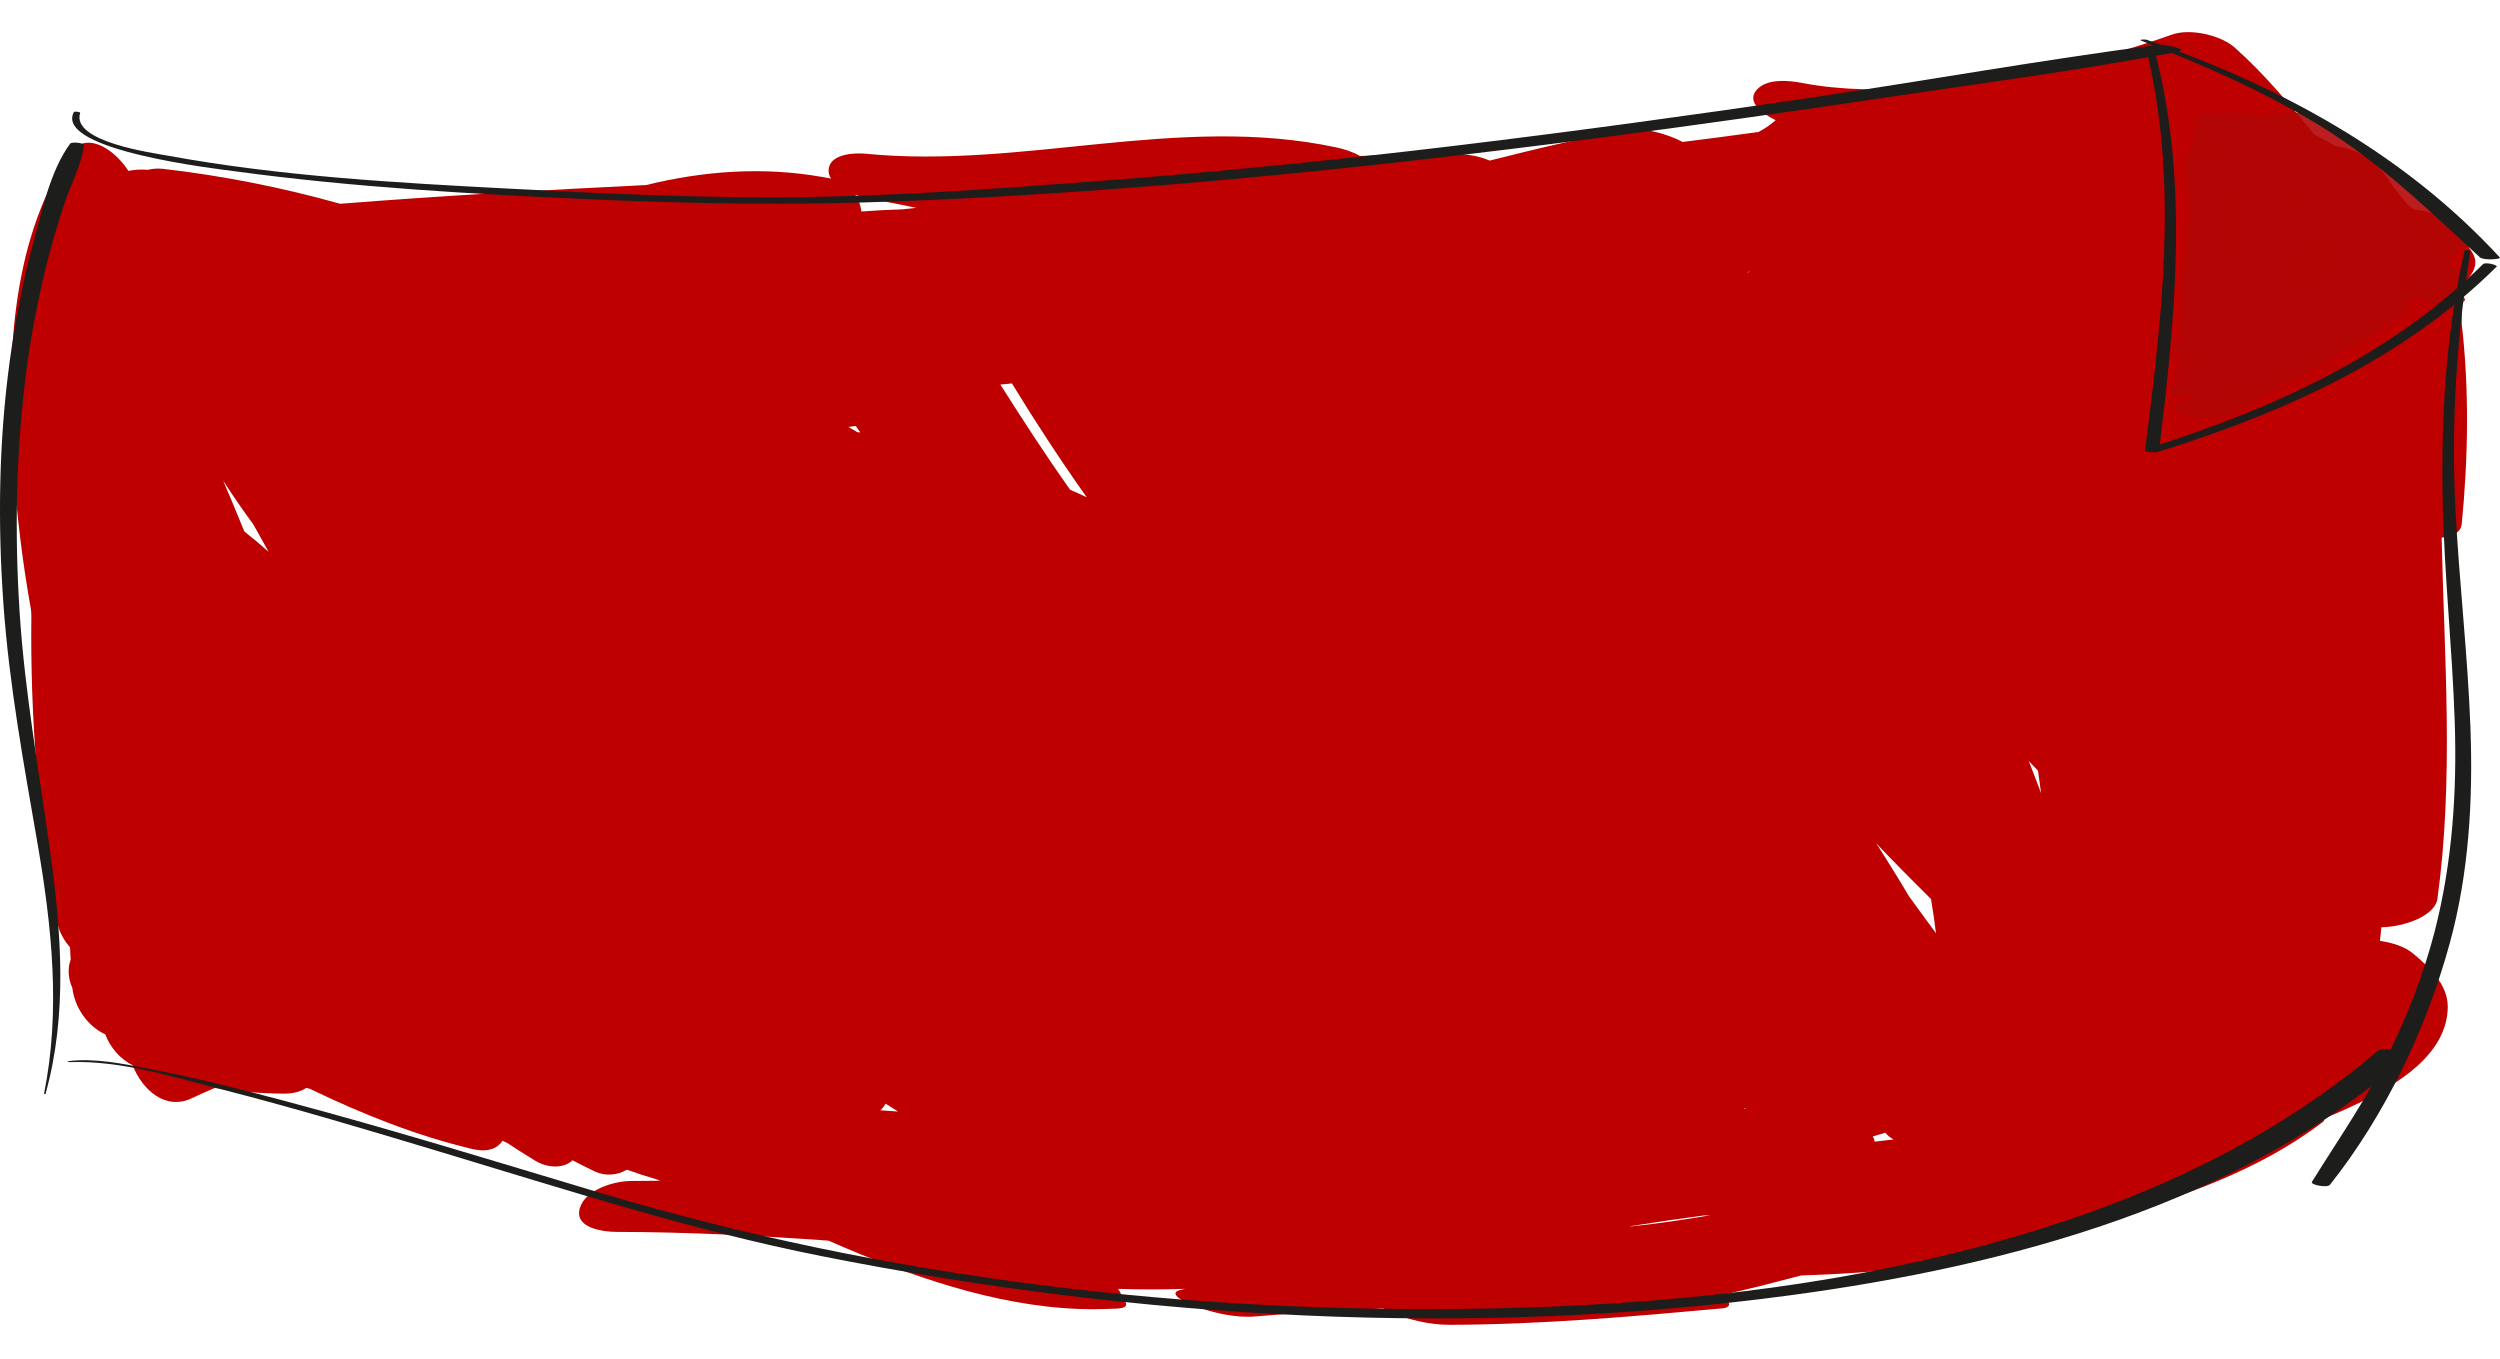 <?xml version="1.0" encoding="utf-8"?>
<!-- Generator: Adobe Illustrator 16.0.0, SVG Export Plug-In . SVG Version: 6.00 Build 0)  -->
<!DOCTYPE svg PUBLIC "-//W3C//DTD SVG 1.1//EN" "http://www.w3.org/Graphics/SVG/1.1/DTD/svg11.dtd">
<svg version="1.1" id="Capa_1" xmlns="http://www.w3.org/2000/svg" xmlns:xlink="http://www.w3.org/1999/xlink" x="0px" y="0px"
	 width="690.74px" height="375.556px" viewBox="0 0 690.74 375.556" enable-background="new 0 0 690.74 375.556"
	 xml:space="preserve">
<path fill="#BE0000" d="M683.486,70.552c-0.855-1.881-2.016-2.923-3.518-4.32c0.771,0.716,0.192-0.003,0.087-0.907
	c-0.463-3.989-7.059-6.869-13.261-7.458c-0.575-0.523-1.155-1.041-1.746-1.546c-1.383-1.673-2.731-3.375-4.06-5.088
	c-1.105-1.849-2.434-3.635-4.093-5.363c-2.99-3.113-7.231-4.902-11.563-5.476c-1.955-1.144-3.936-2.228-5.926-3.26
	c-6.874-8.397-13.815-16.748-21.95-23.978c-3.905-3.471-12.33-5.37-17.306-3.61c-10.229,3.618-20.713,6.671-31.329,9.081
	c-2.532-0.523-4.813-0.727-6-0.605c-10.181,1.042-20.056,3.226-29.723,6.129c-12.099,0.948-24.375,0.845-35.044-1.208
	c-3.728-0.718-9.829-1.375-12.71,1.904c-3.012,3.429,1.929,6.763,5.274,8.359c-1.464,1.298-3.067,2.366-4.768,3.264
	c-6.971,0.971-13.95,1.872-20.933,2.753c-4.346-2.342-10.792-3.758-13.209-3.423c-13.46,1.864-26.776,5.244-40.106,8.571
	c-3.431-1.481-7.279-1.912-11.005-1.905c-8.26,0.015-16.533,0.244-24.805,0.641c-2.06-1.185-4.447-1.922-6.627-2.387
	c-43.419-9.264-86.473,6.043-129.964,1.756c-2.935-0.29-9.366-0.039-10.18,3.86c-0.231,1.108,0.022,2.113,0.589,3.014
	c-0.799-0.161-1.598-0.305-2.396-0.446c0.003-0.011,0.006-0.022,0.009-0.033c-0.051,0.002-0.102,0.004-0.152,0.007
	c-16.352-2.865-32.653-1.65-48.549,2.252c-28.198,1.375-56.386,2.949-84.527,5.175c-16.046-4.495-32.427-7.758-48.994-9.656
	c-1.376-0.158-2.781-0.054-4.146,0.263c-1.752-0.113-3.68-0.078-5.364,0.31c-4.118-6.277-12.02-11.445-16.627-4.393
	C2.645,67.657,1.844,100.633,3.748,129.233c0.869,13.056,2.478,26.179,4.811,39.182c0.035,0.522,0.072,1.044,0.107,1.566
	c-0.338,28.454,1.927,56.901,7.209,85.023c0.449,2.392,1.734,4.75,3.471,6.729c0.057,1.145,0.124,2.289,0.185,3.434
	c-0.219,0.571-0.381,1.169-0.462,1.791c-0.285,2.178,0.104,4.179,0.92,5.999c0.623,5.353,4.158,10.561,9.102,12.834
	c1.31,3.481,4.015,6.788,7.542,8.528c2.663,6.775,9.087,12.674,16.532,9.044c1.655-0.807,3.811-1.754,6.174-2.771
	c6.266,1.014,12.618,1.522,18.967,1.57c2.767,0.021,4.845-0.582,6.329-1.6c0.362,0.106,0.722,0.218,1.084,0.323
	c14.407,6.928,29.223,12.882,44.74,16.567c4.299,1.021,6.979-0.097,8.374-2.259c0.422,0.195,0.846,0.383,1.271,0.569
	c2.55,1.688,5.129,3.334,7.748,4.921c3.311,2.006,7.733,2.326,10.352-0.091c2.023,1.056,4.065,2.088,6.138,3.076
	c2.77,1.322,6.271,1.104,8.854-0.494c2.675,0.963,5.383,1.842,8.122,2.639c0.375,0.141,0.747,0.283,1.122,0.421
	c-2.678,0.035-5.356,0.061-8.035,0.064c-4.685,0.006-12.706,2.325-14.208,7.544c-1.601,5.562,6.67,6.52,10.145,6.524
	c19.571,0.032,39.091,1.034,58.591,2.421c2.973,1.309,5.959,2.592,8.973,3.816c21.64,8.797,45.712,16.219,69.334,14.991
	c0.967-0.051,4.812,0.184,3.717-1.868c-0.65-1.218-1.32-2.421-1.999-3.617c6.175,0.199,12.361,0.202,18.536-0.014
	c-0.302,0.062-0.602,0.13-0.903,0.19c-5.09,1.03,2.009,4.047,3.557,4.609c5.248,1.907,11.281,3.317,16.897,2.816
	c11.627-1.038,23.358-1.659,35.128-2.166c0.376,0.219,0.774,0.423,1.156,0.601c5.183,2.414,11.517,3.906,17.244,3.893
	c25.19-0.062,50.293-2.271,75.36-4.55c2.255-0.205,2.368-1.524,0.604-2.673c-0.503-0.327-1.033-0.616-1.573-0.889
	c7.629-1.517,15.136-3.593,22.676-5.517c20.749-0.665,41.409-2.666,61.579-7.96c7.26-1.906,14.295-4.348,21.123-7.227
	c21.651-6.146,43.544-13.561,61.408-27.201c0.387-0.296,0.479-0.616,0.345-0.953c3.17-1.305,6.307-2.692,9.399-4.186
	c10.535-5.085,24.791-13.498,24.809-26.774c0.008-6.107-5.245-11.052-9.53-14.614c-2.433-2.022-5.797-3.034-9.201-3.531
	c0.138-1.256,0.271-2.513,0.398-3.77c6.72-0.118,14.848-3.321,15.47-7.817c4.588-33.16,1.892-66.508,1.174-99.821
	c2.829-0.328,5.315-1.337,5.553-3.783c1.78-18.345,2.097-36.953,0-55.29c0-2.311,0-4.622,0-6.933c0-1.181-0.45-2.294-1.21-3.32
	c1.021-0.436,1.937-1.029,2.665-1.857C683.302,75.462,684.647,73.104,683.486,70.552z M517.981,315.438
	c-0.002-0.007-0.001-0.014-0.002-0.021c-0.102-0.531-0.299-0.991-0.541-1.415c1.155-0.344,2.308-0.692,3.457-1.047
	c0.639,0.814,1.436,1.413,2.325,1.857C521.474,315.026,519.727,315.234,517.981,315.438z M563.087,212.925
	c0.292,2.081,0.581,4.162,0.862,6.243c-1.114-2.972-2.245-5.938-3.406-8.891C561.39,211.161,562.238,212.043,563.087,212.925z
	 M519.257,234.343c-0.286-0.451-0.587-0.893-0.875-1.342c4.97,5.211,10.02,10.343,15.145,15.396
	c0.539,3.137,1.004,6.292,1.377,9.457c-2.479-3.432-4.974-6.853-7.494-10.255C524.725,243.016,521.948,238.582,519.257,234.343z
	 M482.936,75.304c-0.025-0.035-0.052-0.069-0.078-0.104c0.248-0.091,0.498-0.178,0.745-0.271
	C483.38,75.054,483.158,75.179,482.936,75.304z M236.913,119.419c-0.824-0.499-1.66-0.984-2.5-1.463
	c0.674-0.082,1.349-0.177,2.024-0.27c0.417,0.597,0.836,1.192,1.254,1.789C237.433,119.455,237.173,119.439,236.913,119.419z
	 M300.265,137.404c-1.512-0.722-3.041-1.416-4.588-2.079c-6.72-9.476-13.068-19.275-19.281-29.062
	c1.066-0.104,2.133-0.211,3.199-0.324C286.128,116.651,293.012,127.16,300.265,137.404z M244.689,304.93
	c1.14,0.728,2.28,1.453,3.422,2.176c-1.617-0.117-3.235-0.23-4.853-0.337c0.069-0.064,0.144-0.121,0.212-0.189
	C243.964,306.08,244.362,305.522,244.689,304.93z M481.995,306.408c-0.028-0.09-0.061-0.179-0.09-0.269
	c0.142,0.087,0.282,0.176,0.424,0.263C482.218,306.403,482.106,306.406,481.995,306.408z M70.001,144.901
	c1.397,2.534,2.81,5.06,4.23,7.581c-2.182-1.959-4.432-3.842-6.736-5.66c-1.888-4.687-3.84-9.35-5.824-14.002
	C64.335,136.945,67.104,140.979,70.001,144.901z M450.938,338.718c6.612-1.061,13.247-2.014,19.896-2.896
	c0.566-0.013,1.134-0.032,1.7-0.048c-7.433,1.266-14.877,2.359-22.326,3.131C450.452,338.843,450.695,338.78,450.938,338.718z
	 M240.019,54.835c4.394,0.806,8.771,1.684,13.141,2.597c-1.262,0.133-2.523,0.268-3.785,0.405c-3.8,0.104-7.591,0.317-11.375,0.604
	c-0.203-1.64-0.774-3.238-1.654-4.633C237.762,54.32,239.09,54.665,240.019,54.835z"/>
<g>
	<g opacity="0.9">
		<path fill="#B20606" d="M624.256,63.907c-1.456,0.309-2.378,1.618-3.288,2.701c-2.487,2.956-4.646,6.211-6.825,9.395
			c-4.812,7.032-9.426,14.196-13.835,21.485c2.116,0.194,4.233,0.387,6.35,0.581c6.909-16.219,11.099-33.419,11.32-51.092
			c-2.257-0.207-4.513-0.413-6.77-0.619c-0.223,18.708-4.686,37.023-6.889,55.535c2.404,0.22,4.811,0.44,7.215,0.66
			c2.369-22.172,6.59-44.405,2.489-66.642c-0.315-1.712-7.744-2.074-7.75-0.709c-0.08,20.023-0.237,40.056-2.461,59.978
			c-0.176,1.575,8.012,2.436,8.229,0.753c2.284-17.708,4.505-35.435,4.657-53.314c0.016-1.779-8.427-2.495-8.654-0.792
			c-2.613,19.494-9.2,40.648-2.461,59.979c0.766,2.196,7.326,2.258,8.938,1.148c14.5-9.987,22.545-26.673,33.529-39.967
			c-3.045-0.509-6.09-1.018-9.135-1.527c-8.4,12.245-19.695,21.872-29.056,33.306c-1.295,1.583,7.58,2.552,8.938,1.856
			c14.03-7.188,25.474-18.16,38.479-26.912c-3.271-0.546-6.542-1.093-9.812-1.64c-11.486,15.585-28.08,26.069-44.658,35.52
			c-1.285,0.732,2.132,1.813,2.308,1.857c2.183,0.554,5.187,0.988,7.362,0.15c18.085-6.961,33.227-19.66,51.304-26.618
			c-3.359-0.698-6.719-1.395-10.078-2.093c-14.476,9.537-29.571,18.084-44.642,26.634c-1.39,0.789,2.306,1.959,2.493,2.007
			c2.358,0.598,5.604,1.067,7.955,0.163c17.107-6.584,31.868-17.846,48.973-24.423c-3.542-0.735-7.083-1.471-10.625-2.206
			c-8.109,5.688-17.691,9.92-25.844,2.39c-7.636-7.052-7.436-18.348-4.751-27.568c-3.943-0.215-7.886-0.431-11.829-0.646
			c4.798,4.629,10.563,7.904,16.095,11.556c2.821-0.493,5.643-0.985,8.464-1.478c-10.834-2.442-19.633-10.942-23.919-20.992
			c-3.949-0.066-7.898-0.133-11.848-0.199c13.117,13.218,25.352,27.228,40.491,38.234c1.752,1.273,4.882,1.376,6.934,1.411
			c0.307,0.005,5.934-0.25,4.52-1.667c-13.347-13.381-26.588-26.861-37.68-42.221c-3.145,0.359-6.289,0.719-9.434,1.078
			c15.753,4.156,27.04,15.48,37.197,27.605c3.145-0.359,6.289-0.719,9.434-1.078c-14.114-4.28-24.829-15.241-34.976-25.383
			c-3.88,0.087-7.759,0.173-11.639,0.26c16.985,10.525,36.072,18.743,50.514,32.868c1.531-0.565,3.062-1.129,4.593-1.694
			c-12.893-0.271-24.879-9.482-35.176-16.343c-1.731-1.154-10.872-3.042-11.822-0.214c-4.142,12.331-8.92,24.333-15.556,35.555
			c4.201,0.384,8.402,0.768,12.604,1.152c6.159-18.802,8.925-38.18,11.111-57.778c-4.201-0.384-8.402-0.768-12.604-1.152
			c-0.069,19.364-2.303,38.559-4.445,57.778c4.201,0.384,8.402,0.768,12.604,1.152c0.103-13.37,2.12-26.63,2.223-40
			c0.02-2.584-12.247-3.643-12.604-1.152c-2.139,14.958-4.209,30.027-8.889,44.445c4.201,0.384,8.402,0.768,12.604,1.152
			c2.244-7.229,2.7-14.869,4.444-22.223c-4.201-0.384-8.402-0.768-12.604-1.152c-2.082,11.033-2.363,22.3-4.444,33.333
			c-0.541,2.869,10.795,2.453,12.337,1.585c19.493-10.969,36.66-25.921,57.105-35.207c0.553-0.251,1.231-0.557,0.755-1.255
			c-13.265-19.418-33.785-29.391-54.631-38.722c-2.358-1.056-5.503-1.186-8.036-1.019c-0.828,0.055-5.267,0.892-2.611,2.243
			c23.219,11.811,45.533,27.828,61.761,48.401c1.464,1.856,5.791,1.917,7.855,1.952c0.476,0.008,6.02-0.094,4.721-1.741
			c-16.593-21.036-38.843-37.415-62.683-49.377c-3.549,0.408-7.098,0.816-10.647,1.225c19.916,8.794,39.397,18.333,52.035,36.833
			c0.252-0.418,0.504-0.837,0.755-1.255c-20.933,9.507-38.5,24.679-58.449,35.905c4.112,0.528,8.225,1.057,12.337,1.585
			c2.082-11.034,2.362-22.3,4.444-33.333c0.403-2.136-11.949-3.913-12.604-1.152c-1.744,7.354-2.2,14.994-4.444,22.223
			c-0.533,1.719,11.644,4.111,12.604,1.152c4.681-14.417,6.75-29.487,8.889-44.445c-4.201-0.384-8.402-0.768-12.604-1.152
			c-0.103,13.37-2.12,26.63-2.223,40c-0.021,2.614,12.331,3.601,12.604,1.152c2.143-19.219,4.376-38.413,4.445-57.778
			c0.01-2.619-12.331-3.599-12.604-1.152c-2.187,19.598-4.953,38.975-11.111,57.778c-0.609,1.86,11.12,3.662,12.604,1.152
			c6.636-11.221,11.415-23.224,15.556-35.555c-3.94-0.071-7.881-0.143-11.822-0.214c15.277,10.18,30.438,18.816,49.268,19.211
			c0.3,0.006,6.044-0.274,4.593-1.694c-14.834-14.508-34.269-22.991-51.709-33.798c-1.954-1.211-4.822-1.396-7.046-1.434
			c-0.31-0.005-6.031,0.256-4.593,1.694c11.985,11.98,24.038,22.933,40.581,27.95c0.86,0.261,11.027,0.825,9.434-1.078
			c-11.783-14.067-24.705-25.397-42.803-30.172c-0.82-0.216-10.981-1.065-9.434,1.078c11.112,15.388,24.473,28.853,37.875,42.224
			c3.817-0.085,7.635-0.17,11.453-0.256c-14.771-10.692-26.699-24.478-39.509-37.321c-1.611-1.616-12.912-2.674-11.848-0.199
			c5.25,12.204,16.605,20.58,29.415,23.453c1.008,0.226,11.683,0.638,8.464-1.478c-5.146-3.382-10.55-6.377-15.017-10.667
			c-1.527-1.466-11.01-3.5-11.829-0.646c-3.742,13.024-0.881,27.54,12.589,33.348c13.642,5.882,29.369,3.194,41.262-5.192
			c1.317-0.929-2.233-1.964-2.535-2.041c-2.396-0.607-5.703-1.088-8.09-0.165c-17.058,6.595-31.752,17.878-48.807,24.465
			c3.482,0.723,6.966,1.446,10.448,2.169c14.931-8.594,29.906-17.142,44.249-26.699c1.276-0.851-2.148-1.871-2.404-1.936
			c-2.268-0.575-5.414-1.037-7.674-0.157c-17.966,6.998-32.962,19.721-50.919,26.715c3.224,0.669,6.446,1.338,9.67,2.008
			c16.452-9.483,32.904-20.004,44.23-35.592c1.278-1.76-8.203-2.735-9.812-1.64c-12.529,8.526-23.549,19.413-37.077,26.422
			c2.979,0.619,5.959,1.237,8.938,1.856c9.247-11.451,20.44-21.107,28.724-33.361c0.981-1.451-7.756-3.22-9.135-1.527
			c-10.854,13.312-18.748,30.008-33.139,40.033c2.979,0.383,5.958,0.766,8.938,1.148c-6.882-19.297-0.475-40.49,1.984-60.021
			c-2.885-0.264-5.77-0.528-8.654-0.792c-0.011,17.881-2.089,35.627-4.231,53.353c2.743,0.251,5.485,0.502,8.229,0.753
			c2.064-19.948,2.062-39.991,1.982-60.022c-2.583-0.236-5.167-0.473-7.75-0.709c4.273,22.217,0.237,44.488-1.954,66.691
			c-0.14,1.409,7.055,2.113,7.215,0.66c2.055-18.525,6.369-36.872,6.443-55.576c0.006-1.49-6.764-1.815-6.77-0.619
			c-0.081,17.657-4.122,34.875-10.9,51.13c-0.314,0.755,5.544,1.936,6.35,0.581c3.799-6.384,7.425-12.866,11.213-19.257
			c1.893-3.193,3.834-6.358,5.896-9.445c0.653-0.979,2.616-4.202,3.386-4.385C629.087,64.521,625.01,63.747,624.256,63.907
			L624.256,63.907z"/>
	</g>
	<g opacity="0.9">
		<path fill="#B20606" d="M602.607,97.698c-0.429,3.84-2.255,7.248-2.928,11.046c-0.114,0.647,2.358,0.588,2.67,0.549
			c27.685-3.512,47.956-25.371,66.915-43.882c-3.854-0.644-7.71-1.289-11.564-1.933c-12.426,18.711-32.939,29.234-52.035,39.845
			c-1.693,0.941,2.806,2.378,3.022,2.433c2.949,0.748,6.692,1.201,9.643,0.197c13.485-4.592,26.294-10.891,38.524-18.166
			c-4.471-0.747-8.941-1.494-13.412-2.241c-13.938,9.163-29.241,16.055-42.222,26.666c-1.474,1.205,2.558,2.315,3.022,2.433
			c2.629,0.666,7.06,1.488,9.643,0.197c17.763-8.883,35.601-17.786,51.858-29.276c1.847-1.306-4.322-2.717-4.678-2.777
			c-2.681-0.447-6.255-0.871-8.734,0.535c-16.424,9.312-34.172,16.863-48.89,28.889c-1.756,1.436,4.225,2.701,4.678,2.777
			c2.67,0.446,6.267,0.879,8.734-0.535c16.601-9.517,32.976-19.837,46.667-33.333c1.984-1.956-7.625-3.133-8.4-3.117
			c-17.471,0.371-31.271,8.367-46.446,16.053c4.192,0.871,8.386,1.741,12.578,2.612c11.189-15.97,17.378-34.177,6.703-52.112
			c-1.121,0.605-2.242,1.211-3.362,1.816c5.328-0.583,11.552,5.384,15.339,9.057c4.772,4.629,8.751,10.076,12.459,15.569
			c4.215-0.094,8.429-0.188,12.644-0.282c-6.44-4.131-13.577-6.97-20.012-11.11c-3.646,0.419-7.291,0.838-10.937,1.258
			c7.893,2.583,15.878,4.785,23.378,8.419c2.368,1.148,5.068,1.519,7.68,1.563c0.33,0.005,6.585-0.291,5.007-1.847
			c-13.265-13.077-29.074-22.499-46.082-29.879c-1.117,0.953-2.234,1.906-3.351,2.858c8.997,0.17,17.265,5.714,24.332,10.787
			c7.268,5.216,13.895,11.269,21.134,16.528c1.995,1.449,5.559,1.567,7.896,1.607c0.346,0.006,6.762-0.29,5.147-1.898
			c-11.052-11.015-23.167-20.709-36.104-29.418c-3.366,0.587-6.731,1.175-10.098,1.763c15.064,3.921,27.864,12.253,36.651,25.198
			c4.155-0.271,8.31-0.541,12.465-0.811c-21.118-6.514-41.61-16.51-57.391-32.27c-1.986,0.732-3.972,1.465-5.958,2.197
			c6.191,0.174,12.945,5.038,17.915,8.3c6.918,4.542,13.135,10.116,19.02,15.906c2.229,2.192,6.8,2.358,9.687,2.407
			c0.552,0.009,7.462-0.147,5.821-2.146c-8.612-10.492-18.985-19.141-29.812-27.246c-4.554,0.299-9.108,0.598-13.662,0.897
			c15.23,11.089,25.223,27.519,37.302,41.651c1.826,2.136,6.629,2.226,9.129,2.269c0.499,0.008,7.058-0.159,5.486-2.023
			c-12.394-14.707-22.559-31.236-38.255-42.794c-2.607-1.92-7.556-1.933-10.601-1.732c-1.494,0.099-5.646,0.673-3.062,2.629
			c10.212,7.73,19.888,16.102,27.967,26.088c5.169,0.087,10.339,0.174,15.508,0.261c-15.475-15.42-33.77-28.641-56.399-29.128
			c-0.382-0.008-7.85,0.368-5.958,2.197c17.783,17.204,40.618,27.777,64.068,34.844c1.019,0.307,12.749,1.277,11.006-1.258
			c-10.331-15.028-25.969-23.647-43.349-28.135c-2.776-0.717-5.917-0.989-8.756-0.494c-1.421,0.248-3.174,1.032-1.342,2.257
			c12.555,8.393,24.264,17.739,35.008,28.359c4.348-0.097,8.695-0.194,13.043-0.291c-9.247-6.67-17.612-14.479-27.276-20.58
			c-10.224-6.455-21.872-9.663-33.924-9.882c-2.078-0.038-7.958,0.865-3.351,2.858c15.803,6.836,30.479,15.791,42.807,27.898
			c4.229-0.095,8.457-0.189,12.687-0.283c-8.235-3.978-16.847-6.532-25.511-9.358c-2.646-0.864-5.471-1.23-8.254-1.046
			c-1.099,0.073-5.163,0.713-2.683,2.304c6.435,4.127,13.559,6.977,19.988,11.112c1.689,1.086,14.167,1.983,12.644-0.282
			c-11.207-16.665-26.134-31.059-47.759-28.707c-0.729,0.079-4.3,0.234-3.362,1.816c10.148,17.116,4.044,34.933-6.631,50.11
			c-1.774,2.522,10.728,3.546,12.578,2.612c11.723-5.92,24.409-14.778,37.999-15.058c-2.8-1.039-5.6-2.078-8.4-3.117
			c-13.693,13.494-30.065,23.815-46.667,33.333c4.471,0.748,8.941,1.495,13.412,2.242c14.718-12.026,32.465-19.578,48.89-28.889
			c-4.471-0.748-8.941-1.495-13.412-2.242c-15.804,11.17-33.095,19.866-50.364,28.501c4.222,0.876,8.443,1.753,12.665,2.63
			c12.98-10.611,28.284-17.503,42.222-26.667c1.884-1.239-4.363-2.724-4.678-2.776c-2.633-0.439-6.309-0.908-8.734,0.535
			c-11.76,6.995-24.066,12.976-37.03,17.39c4.222,0.876,8.443,1.753,12.665,2.63c18.677-10.378,38.595-21.515,50.188-40.155
			c1.278-2.054-9.76-3.792-11.564-1.933c-16.758,17.25-33.795,38.075-57.785,45.07c0.975,0.162,1.95,0.323,2.925,0.485
			c-0.204-3.85,1.478-7.331,1.518-11.175C604.361,97.495,602.646,97.357,602.607,97.698L602.607,97.698z"/>
	</g>
	<g opacity="0.9">
		<path fill="#B20606" d="M608.573,59.856c-2.051,3.754-1.152,10.288-1.571,14.511c-0.702,7.073-1.833,14.282-4.533,20.893
			c-0.291,0.711,5.791,2.144,6.471,0.592c7-15.973,5.691-34.099,3.523-50.992c-3.024-0.277-6.048-0.553-9.072-0.83
			c1.09,7.75,1.72,15.54,2.307,23.341c0.579,7.699,0.275,16.429,3.104,23.68c0.476,1.217,7.064,1.808,7.245,0.396
			c0.951-7.413-0.939-15.791-1.447-23.262c-0.53-7.795-1.104-15.579-2.137-23.326c-0.297-2.223-9.228-2.11-9.072-0.83
			c2.08,17.164,5.364,34.52-0.922,51.23c2.157,0.197,4.313,0.395,6.471,0.592c2.339-6.734,2.979-13.924,3.349-21.001
			c0.227-4.34,1.395-10.817-0.61-14.824C611.384,59.437,608.894,59.268,608.573,59.856L608.573,59.856z"/>
	</g>
</g>
<g>
	<g>
		<path fill="#1D1D1B" d="M12.581,302.241c6.137-22.064,4.345-44.734,1.255-67.145c-3.034-22.01-6.993-43.753-8.417-65.963
			c-1.396-21.772-1.009-43.654,1.692-65.312c1.371-10.993,3.483-21.887,6.239-32.615c1.291-5.027,2.805-9.995,4.438-14.92
			c1.75-5.273,4.695-10.599,5.432-16.107c0.099-0.74-3.43-1.051-3.838-0.493c-5.559,7.606-7.812,18.718-10.267,27.701
			C6.202,78.049,4.171,88.94,2.677,99.886c-3.028,22.189-3.314,44.774-1.725,67.09c1.583,22.225,5.614,44.075,9.404,65.999
			c3.945,22.822,6.457,46.307,1.804,69.228C12.147,302.272,12.556,302.333,12.581,302.241L12.581,302.241z"/>
	</g>
	<g>
		<path fill="#1D1D1B" d="M20.367,31.029c-5.305,10.565,40.21,15.708,44.688,16.315c32.406,4.395,65.16,6.259,97.81,7.713
			c28.234,1.257,56.15,1.678,84.41,0.607c65.006-2.462,129.793-9.15,194.277-17.542c26.592-3.461,53.14-7.258,79.662-11.215
			c26.815-4,53.828-7.548,80.468-12.594c3.583-0.679-3.997-2.129-5.287-1.962c-32.234,4.18-64.305,9.955-96.465,14.7
			c-32.34,4.771-64.728,9.218-97.183,13.131c-32.837,3.959-65.751,7.287-98.731,9.802c-30.918,2.358-62.143,4.617-93.167,4.53
			c-23.263-0.065-46.567-1.158-69.792-2.373c-31.568-1.651-63.517-3.411-94.657-9.125c-4.135-0.759-26.818-3.82-24.247-11.826
			C22.233,30.94,20.559,30.647,20.367,31.029L20.367,31.029z"/>
	</g>
	<g>
		<path fill="#1D1D1B" d="M680.931,69.278c-5.176,22.779-6.521,46.336-6.012,69.635c0.442,20.21,2.641,40.323,3.312,60.521
			c0.65,19.566-0.682,39.083-5.587,58.087c-2.864,11.097-7.025,21.819-11.937,32.162c-6.189,13.036-14.344,24.65-21.929,36.854
			c-0.525,0.846,4.242,1.737,4.963,0.83c15.272-19.244,26.683-43.174,33.134-66.811c5.293-19.395,6.436-39.505,5.699-59.513
			c-0.743-20.196-3.127-40.295-4.15-60.476c-1.215-23.937,0.352-47.49,4.116-71.142C682.586,69.142,681.009,68.932,680.931,69.278
			L680.931,69.278z"/>
	</g>
	<g>
		<path fill="#1D1D1B" d="M19.266,293.465c14.076-0.53,29.012,4.203,42.482,7.653c20.035,5.131,39.854,11.1,59.655,17.058
			c35.039,10.542,69.612,21.726,105.548,28.878c87.481,17.412,179.498,22.74,268.037,10.782
			c59.568-8.045,124.22-25.106,170.165-66.035c0.773-0.688-6.528-2.839-8.248-1.379c-31.185,26.483-68.815,42.868-108.046,53.488
			c-44.456,12.034-90.878,16.685-136.82,17.613c-83.079,1.679-167.408-8.291-247.058-32.196
			c-28.669-8.604-57.28-17.409-86.208-25.118c-12.423-3.311-24.913-6.445-37.539-8.887c-7.271-1.406-15.085-3.072-22.522-2.11
			C18.271,293.269,19.135,293.47,19.266,293.465L19.266,293.465z"/>
	</g>
	<g>
		<path fill="#1D1D1B" d="M591.636,11.239c17.188,6.757,34.163,14.101,49.902,23.837c16.294,10.079,29.607,23.098,43.602,35.988
			c1.062,0.979,6.002,0.557,5.574,0.094c-26.662-28.935-60.883-47.37-97.607-60.175C592.769,10.864,590.743,10.888,591.636,11.239
			L591.636,11.239z"/>
	</g>
	<g>
		<path fill="#1D1D1B" d="M593.438,15.45c8.407,35.831,3.843,72.792-0.767,108.818c-0.111,0.869,3.105,0.731,3.558,0.59
			c34.589-10.81,67.527-25.362,93.609-51.206c0.372-0.369-3.083-1.371-3.822-0.639c-25.936,25.659-58.713,40.178-93.059,51.017
			c1.187,0.197,2.372,0.393,3.558,0.59c4.404-36.17,8.266-73.153-0.767-108.959C595.598,15.064,593.379,15.201,593.438,15.45
			L593.438,15.45z"/>
	</g>
</g>
</svg>
